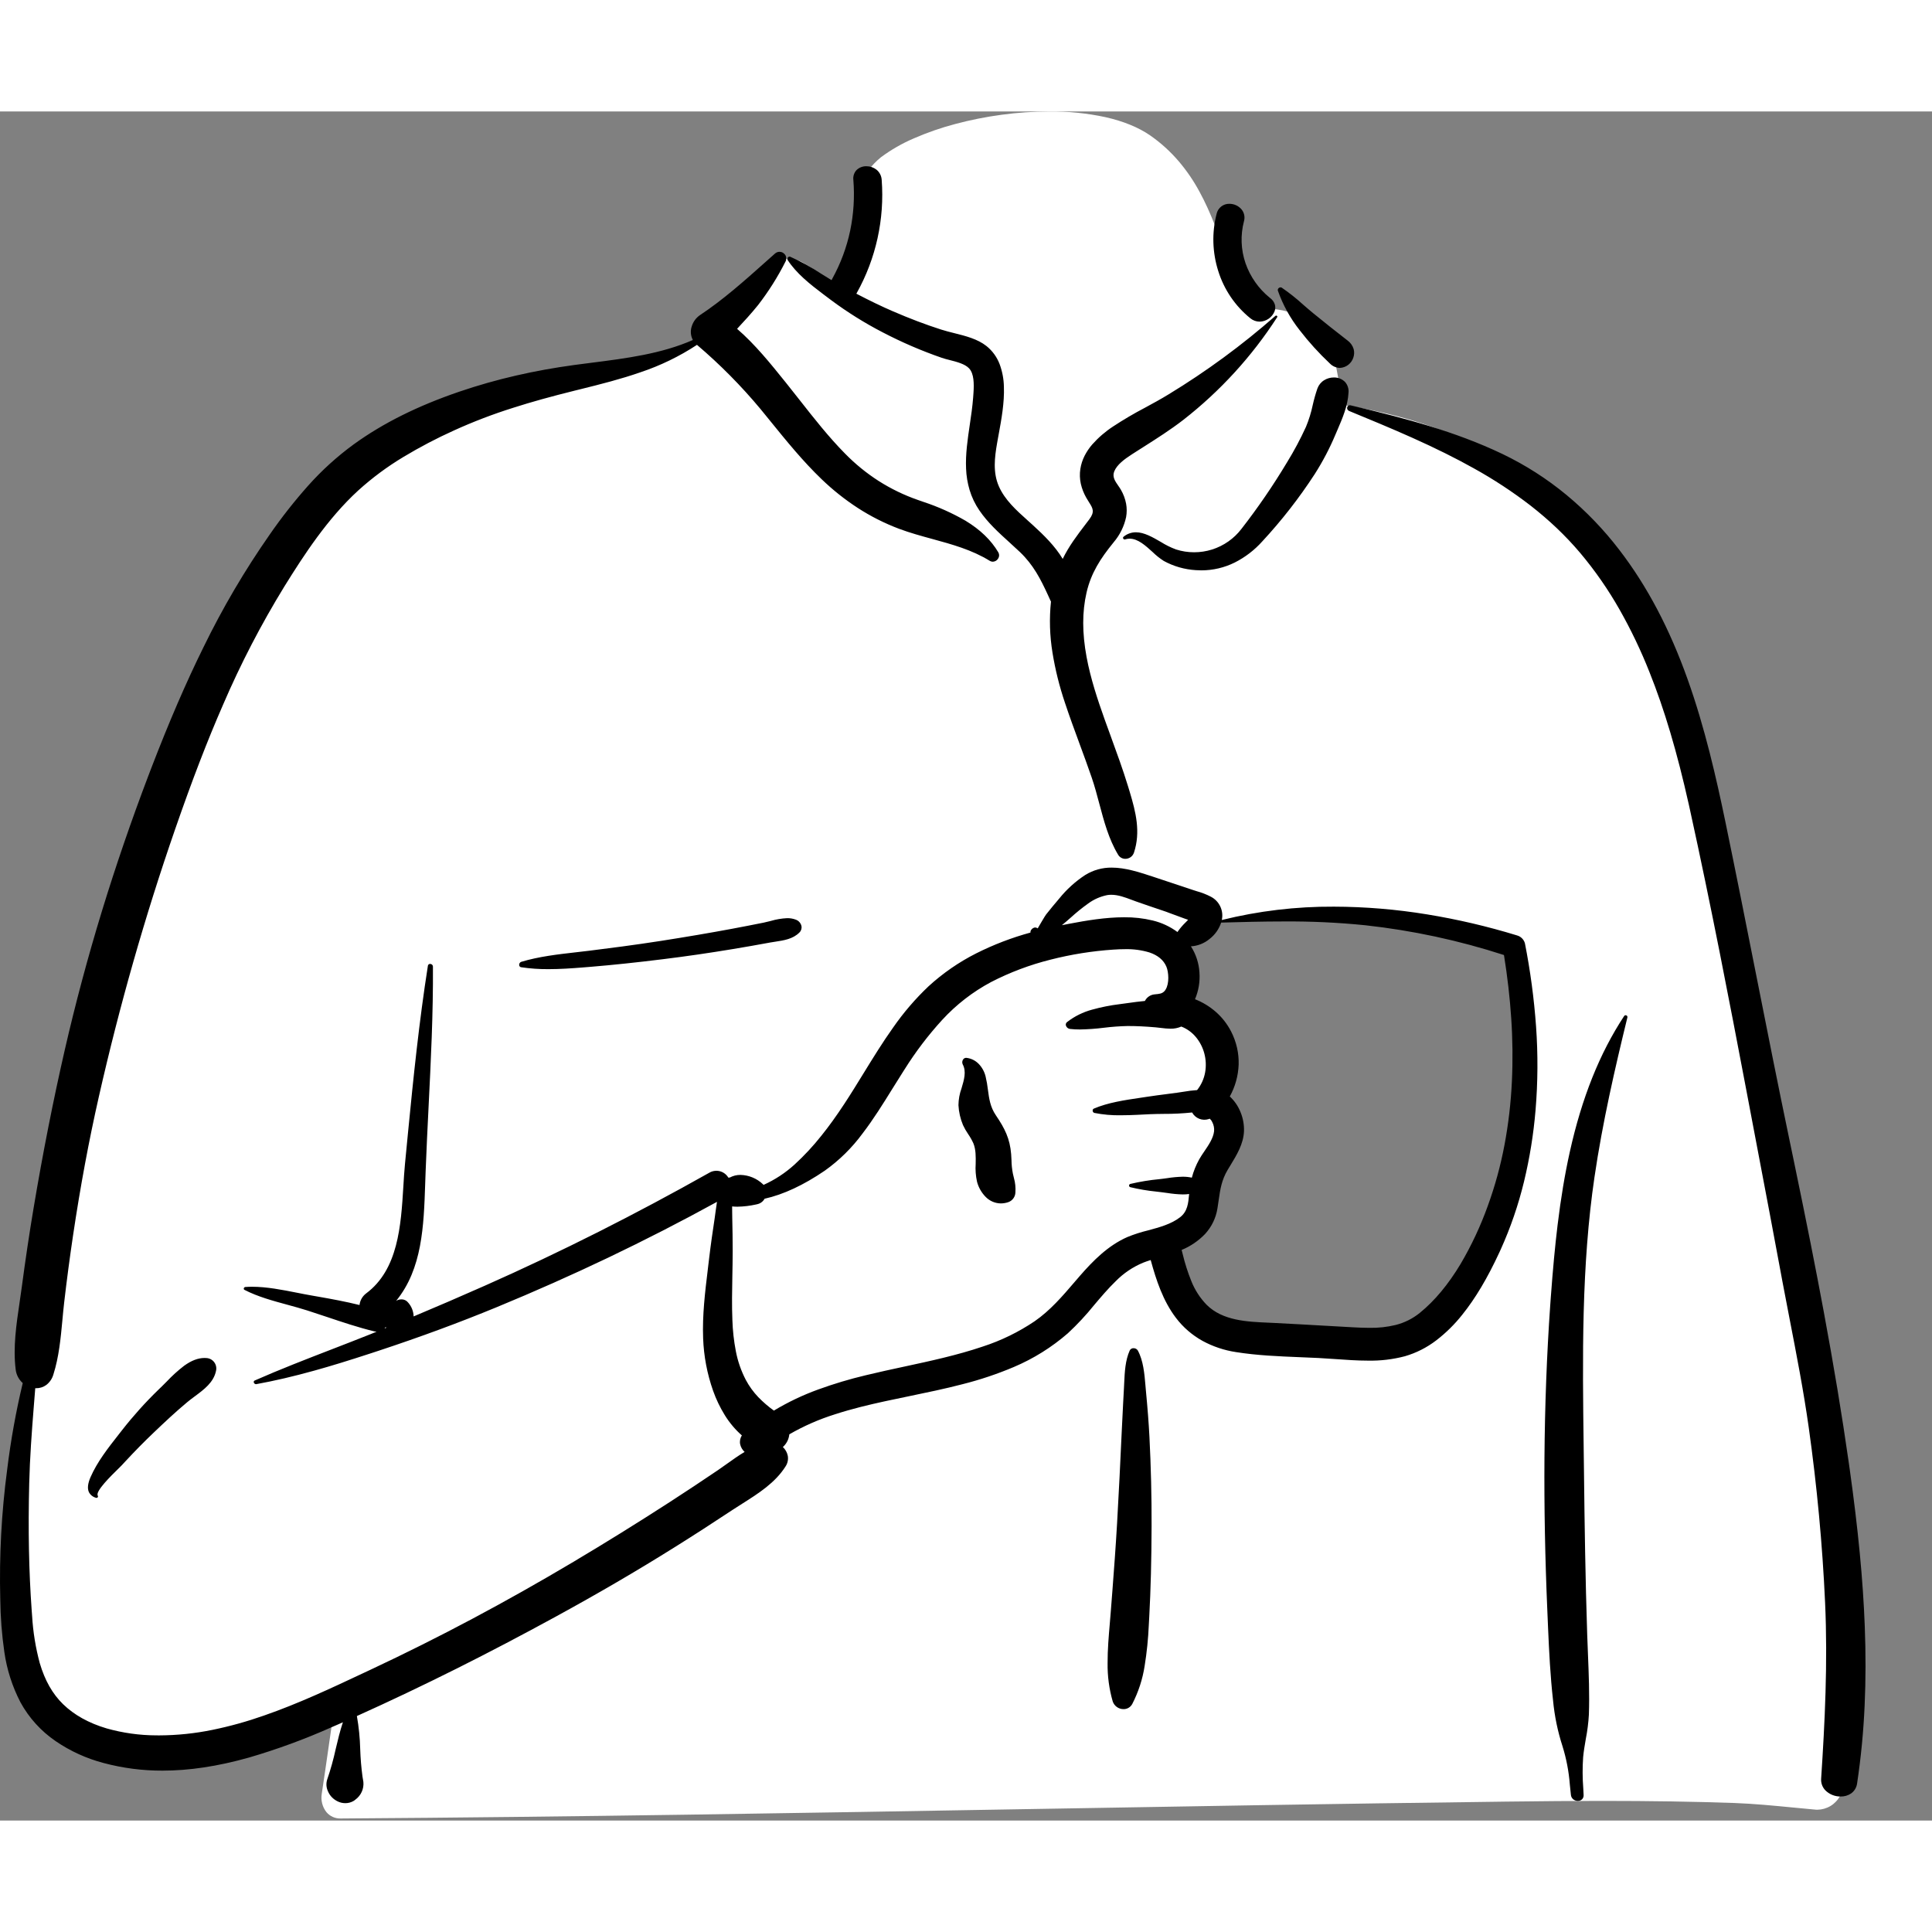 <svg width="126" height="126" viewBox="0 0 130 115" fill="none" xmlns="http://www.w3.org/2000/svg">
<rect x="0" y="0" width="130" height="115" fill="#808080" stroke="none"/>
<path d="M22.926 114.862H22.924C22.744 114.867 22.566 114.833 22.401 114.761C22.237 114.689 22.09 114.581 21.973 114.445C21.833 114.271 21.733 114.069 21.678 113.852C21.622 113.636 21.614 113.41 21.652 113.19C21.815 112.113 21.973 111.017 22.125 109.957V109.955V109.951C22.209 109.367 22.296 108.763 22.383 108.168C19.073 109.068 15.66 109.537 12.23 109.564C10.783 109.566 9.337 109.468 7.903 109.271C6.462 109.07 5.039 108.758 3.647 108.337C3.58 108.269 3.555 108.214 3.573 108.172C3.603 108.099 3.756 108.066 4.055 108.066C4.167 108.066 4.283 108.07 4.403 108.075L4.43 108.076C4.533 108.08 4.63 108.084 4.709 108.084C4.762 108.087 4.815 108.082 4.868 108.072C3.713 107.29 2.772 106.232 2.13 104.993C1.821 104.396 1.571 103.769 1.386 103.122C1.196 102.458 1.056 101.782 0.967 101.097C0.796 99.671 0.753 98.233 0.839 96.799C0.909 95.346 1.06 93.906 1.206 92.514V92.512C1.286 91.743 1.363 91.016 1.423 90.311C1.936 87.005 2.403 83.571 2.854 80.25V80.247C4.007 71.767 5.2 62.998 7.34 54.649C7.893 52.493 8.499 50.412 9.14 48.464C9.827 46.376 10.582 44.356 11.386 42.461C12.236 40.454 13.172 38.513 14.165 36.691C15.196 34.799 16.332 32.967 17.568 31.203C18.868 29.453 20.31 27.814 21.88 26.302C23.452 24.787 25.157 23.417 26.976 22.209C28.787 21.007 30.718 19.994 32.737 19.188C34.764 18.38 36.88 17.815 39.041 17.503L39.283 17.47C39.7 17.414 40.135 17.363 40.555 17.314C42.758 17.058 45.036 16.793 46.899 15.634C47.868 14.86 48.612 13.844 49.334 12.862C49.902 12.088 50.439 11.356 51.039 10.811C51.323 10.545 51.645 10.324 51.996 10.155C52.344 9.991 52.724 9.904 53.109 9.9H53.122C53.473 9.925 53.812 10.036 54.11 10.224C54.469 10.421 54.853 10.686 55.26 10.967C55.64 11.23 56.034 11.501 56.438 11.738C56.493 10.789 56.806 9.94 57.108 9.118C57.332 8.573 57.501 8.007 57.615 7.428L57.631 7.319C57.67 7.036 57.691 6.755 57.712 6.483C57.801 5.321 57.886 4.223 59.287 3.073C59.969 2.57 60.707 2.147 61.486 1.813C62.389 1.419 63.322 1.095 64.275 0.844C65.302 0.57 66.347 0.362 67.401 0.221C68.465 0.077 69.538 0.003 70.612 0.001C71.88 -0.011 73.145 0.117 74.385 0.383C75.591 0.656 76.6 1.068 77.385 1.607C78.103 2.106 78.754 2.696 79.322 3.362C79.855 3.99 80.32 4.672 80.71 5.397C81.494 6.829 82.026 8.363 82.59 9.987C82.998 11.165 83.42 12.382 83.948 13.56C84.381 13.365 84.852 13.268 85.326 13.277C86.199 13.291 87.054 13.526 87.811 13.961C88.168 14.161 88.493 14.414 88.774 14.71C89.029 14.972 89.221 15.288 89.337 15.634C89.721 16.102 89.892 17.066 90.057 17.999V18C90.177 18.679 90.291 19.32 90.48 19.768C91.699 19.962 92.881 20.209 93.994 20.5C95.06 20.777 96.11 21.113 97.139 21.504C98.096 21.869 99.031 22.291 99.938 22.766C100.794 23.216 101.621 23.719 102.415 24.271C103.176 24.803 103.904 25.381 104.593 26.004C105.267 26.613 105.903 27.263 106.498 27.949C107.088 28.632 107.64 29.348 108.15 30.093C108.664 30.844 109.14 31.621 109.576 32.42C110.468 34.07 111.225 35.791 111.839 37.564C112.489 39.431 113.035 41.333 113.476 43.261C114.356 47.025 114.973 51.011 115.629 55.839C116.506 60.786 117.714 65.818 118.882 70.684V70.684C119.64 73.841 120.423 77.105 121.112 80.325C121.884 83.937 122.451 87.106 122.846 90.011C123.3 93.243 123.546 96.501 123.583 99.764C123.595 101.43 123.54 103.082 123.42 104.672C123.294 106.34 123.093 108 122.82 109.604C123.22 110.178 123.561 110.791 123.838 111.433C124.009 111.727 124.093 112.063 124.082 112.403C124.07 112.734 123.978 113.057 123.813 113.345C123.665 113.621 123.446 113.853 123.178 114.016C122.91 114.179 122.604 114.267 122.29 114.272H122.289C122.263 114.272 122.237 114.272 122.21 114.271C121.69 114.225 121.163 114.174 120.654 114.124H120.652C119.357 113.998 118.019 113.868 116.69 113.819C113.993 113.725 111.09 113.679 107.813 113.679C105.903 113.679 103.827 113.694 101.28 113.727L100.58 113.737C90.188 113.866 79.627 114.049 69.413 114.226C54.178 114.489 38.423 114.762 22.926 114.862ZM79.646 56.823C79.291 58.354 79.864 59.6 80.47 60.919C80.812 61.615 81.097 62.339 81.32 63.083C81.465 63.608 81.41 64.42 81.361 65.135C81.341 65.427 81.323 65.703 81.32 65.927C81.347 66.356 81.577 66.829 81.799 67.287C82.082 67.869 82.374 68.472 82.275 69.015C82.041 70.289 81.417 71.569 80.814 72.807C80.3 73.861 79.768 74.951 79.493 76.016C79.351 76.536 79.284 77.073 79.294 77.612C79.308 78.16 79.427 78.7 79.647 79.202C80.608 81.093 83.503 82.062 85.419 82.704L85.428 82.707C85.972 82.911 86.536 83.058 87.11 83.147C87.732 83.245 88.361 83.292 88.99 83.29C90.906 83.281 92.804 82.913 94.584 82.204C95.426 81.872 96.226 81.441 96.965 80.918C97.634 80.453 98.215 79.871 98.681 79.202C99.455 78.051 100.319 75.766 101.014 73.929C101.441 72.8 101.81 71.825 102.085 71.287L102.249 69.005C102.439 66.326 102.641 63.267 102.626 60.881C102.61 58.23 102.33 56.754 101.773 56.366C100.535 55.506 98.759 54.868 96.493 54.472C94.367 54.126 92.215 53.963 90.061 53.984C87.65 53.984 85.533 54.145 84.183 54.281C82.613 54.439 81.622 54.606 81.538 54.661C81.346 54.788 81.182 54.884 81.038 54.968C80.639 55.203 80.399 55.344 80.112 55.798C79.73 55.849 79.34 55.902 78.954 55.957C78.697 56.041 78.563 56.215 78.596 56.422C78.622 56.554 78.698 56.671 78.808 56.748C78.943 56.847 79.106 56.898 79.273 56.895C79.401 56.894 79.527 56.869 79.646 56.823H79.646Z" fill="white"/>
<path d="M23.234 113.831C23.047 113.831 22.862 113.786 22.696 113.699L22.657 113.678L22.592 113.64C22.357 113.497 22.173 113.284 22.067 113.03C21.95 112.78 21.932 112.494 22.019 112.232C22.249 111.562 22.439 110.879 22.589 110.187C22.73 109.591 22.875 108.976 23.073 108.387L22.737 108.537L22.294 108.729C20.49 109.533 18.634 110.213 16.737 110.766C14.638 111.355 12.74 111.642 10.934 111.642C9.6 111.647 8.271 111.475 6.982 111.132C5.827 110.83 4.732 110.332 3.746 109.658C2.759 108.985 1.945 108.087 1.373 107.038C0.827 105.982 0.461 104.842 0.293 103.665C0.122 102.488 0.031 101.301 0.018 100.112C-0.056 97.193 0.099 94.273 0.483 91.379C0.723 89.422 1.073 87.48 1.53 85.563C1.263 85.327 1.094 85 1.054 84.646C0.87 83.162 1.098 81.622 1.319 80.132V80.128C1.369 79.79 1.42 79.441 1.466 79.102C1.717 77.215 1.977 75.478 2.26 73.79C2.876 70.115 3.582 66.532 4.36 63.14C5.068 60.053 5.907 56.917 6.854 53.819C7.78 50.791 8.834 47.721 9.985 44.693L10.185 44.169C11.376 41.072 12.521 38.421 13.684 36.066C14.972 33.419 16.466 30.877 18.152 28.464C18.943 27.32 19.804 26.226 20.728 25.187C21.653 24.149 22.686 23.213 23.808 22.394C25.774 20.972 28.098 19.814 30.911 18.853C32.165 18.426 33.44 18.064 34.731 17.769C35.984 17.48 37.298 17.243 38.639 17.06C39.037 17.006 39.444 16.954 39.838 16.904C42.13 16.612 44.499 16.311 46.62 15.378C46.546 15.238 46.501 15.084 46.488 14.925C46.475 14.767 46.495 14.608 46.546 14.458C46.641 14.148 46.839 13.881 47.106 13.699C48.659 12.673 50.11 11.378 51.514 10.125C51.72 9.942 51.932 9.752 52.142 9.566C52.227 9.488 52.337 9.444 52.451 9.443C52.531 9.444 52.609 9.465 52.678 9.505C52.747 9.544 52.805 9.6 52.847 9.668C52.887 9.735 52.908 9.811 52.909 9.889C52.909 9.967 52.889 10.044 52.849 10.111C52.329 11.142 51.711 12.12 51.004 13.033C50.546 13.6 50.057 14.134 49.597 14.626C50.814 15.678 51.848 16.965 52.848 18.208L52.91 18.285C53.221 18.672 53.532 19.067 53.832 19.45C54.78 20.657 55.759 21.904 56.854 23.014C57.539 23.715 58.3 24.336 59.125 24.865C59.949 25.389 60.832 25.817 61.755 26.138L62.139 26.272C63.123 26.597 64.071 27.021 64.969 27.539C65.96 28.141 66.681 28.835 67.172 29.661C67.209 29.723 67.229 29.793 67.229 29.865C67.229 29.937 67.209 30.007 67.172 30.069C67.135 30.136 67.082 30.192 67.017 30.232C66.952 30.272 66.878 30.294 66.802 30.297C66.729 30.296 66.658 30.275 66.597 30.236C65.403 29.497 64.05 29.127 62.742 28.769C61.995 28.565 61.224 28.354 60.485 28.077C59.515 27.71 58.586 27.241 57.715 26.677C56.845 26.111 56.031 25.463 55.283 24.743C54.027 23.538 52.919 22.172 51.847 20.851L51.842 20.844C51.623 20.574 51.396 20.295 51.172 20.022C49.873 18.463 48.444 17.019 46.898 15.705C45.714 16.483 44.434 17.103 43.091 17.551C41.806 17.999 40.476 18.339 38.995 18.705L38.691 18.78C37.069 19.182 35.753 19.548 34.548 19.934C33.18 20.363 31.839 20.876 30.534 21.47C29.374 21.994 28.246 22.586 27.155 23.242C26.063 23.896 25.039 24.656 24.096 25.511C22.047 27.392 20.464 29.822 19.141 31.952C17.573 34.505 16.192 37.168 15.008 39.921C13.951 42.34 12.925 45.005 11.781 48.306C10.769 51.224 9.824 54.223 8.97 57.219C8.123 60.19 7.344 63.236 6.656 66.273C5.978 69.261 5.41 72.316 4.918 75.61C4.696 77.102 4.493 78.628 4.317 80.148C4.272 80.541 4.234 80.942 4.198 81.331V81.335C4.084 82.552 3.966 83.811 3.591 84.99C3.511 85.268 3.345 85.514 3.115 85.691C2.917 85.836 2.677 85.913 2.431 85.911C2.411 85.911 2.392 85.911 2.372 85.91L2.27 87.188C2.139 88.827 2.009 90.573 1.966 92.312C1.888 95.431 1.942 98.224 2.132 100.852L2.161 101.24C2.224 102.313 2.397 103.376 2.677 104.414C3.021 105.577 3.533 106.479 4.243 107.17C4.989 107.897 5.974 108.445 7.173 108.8C8.263 109.108 9.391 109.266 10.524 109.269C10.594 109.27 10.663 109.27 10.73 109.27C11.926 109.264 13.118 109.14 14.29 108.9C15.47 108.658 16.632 108.335 17.768 107.934C20.057 107.141 22.274 106.1 24.419 105.092L24.974 104.832C27.246 103.767 29.549 102.615 31.819 101.407C34.029 100.23 36.273 98.966 38.488 97.65C40.7 96.336 42.931 94.951 45.119 93.536C46.182 92.848 47.255 92.136 48.311 91.421C48.521 91.278 48.731 91.128 48.934 90.983C49.312 90.713 49.703 90.434 50.103 90.197C49.953 90.06 49.848 89.88 49.804 89.681C49.782 89.58 49.782 89.475 49.802 89.373C49.822 89.271 49.862 89.174 49.92 89.088C49.473 88.694 49.087 88.235 48.773 87.728C48.451 87.208 48.185 86.654 47.981 86.077C47.582 84.943 47.356 83.754 47.312 82.552C47.252 81.002 47.442 79.434 47.627 77.918L47.627 77.91C47.657 77.667 47.687 77.416 47.716 77.17C47.825 76.242 47.959 75.327 48.088 74.476C48.11 74.327 48.13 74.179 48.15 74.022C48.179 73.808 48.208 73.587 48.244 73.37C45.867 74.676 43.408 75.938 40.934 77.12C38.493 78.285 35.967 79.408 33.425 80.456C30.909 81.493 28.324 82.447 25.522 83.374L24.981 83.552C23.45 84.053 22.267 84.416 21.146 84.727C19.732 85.12 18.456 85.417 17.247 85.636C17.239 85.638 17.231 85.638 17.223 85.638C17.188 85.637 17.155 85.624 17.128 85.601C17.101 85.579 17.083 85.548 17.075 85.514C17.069 85.488 17.072 85.462 17.085 85.439C17.098 85.415 17.118 85.398 17.143 85.389C18.834 84.643 20.592 83.963 22.293 83.305C23.153 82.972 24.044 82.628 24.914 82.28L25.339 82.107C25.288 82.104 25.237 82.097 25.187 82.085C24.114 81.825 23.032 81.462 21.987 81.111L21.984 81.11C21.555 80.966 21.111 80.817 20.677 80.679C20.243 80.54 19.784 80.415 19.34 80.294C18.357 80.027 17.34 79.751 16.454 79.294C16.436 79.286 16.42 79.271 16.411 79.252C16.402 79.233 16.4 79.212 16.404 79.192C16.409 79.167 16.422 79.145 16.441 79.128C16.459 79.111 16.483 79.101 16.508 79.099C16.653 79.088 16.805 79.083 16.96 79.083C17.951 79.083 18.982 79.287 19.979 79.484C20.317 79.551 20.635 79.614 20.956 79.669L21.49 79.763C22.309 79.907 23.26 80.081 24.191 80.312C24.208 80.16 24.255 80.014 24.33 79.881C24.405 79.748 24.506 79.631 24.627 79.538C26.797 77.93 26.979 74.965 27.14 72.348V72.346C27.172 71.81 27.203 71.304 27.25 70.819L27.457 68.681C27.809 65.072 28.201 61.235 28.792 57.484C28.796 57.448 28.814 57.416 28.842 57.393C28.87 57.37 28.905 57.358 28.941 57.36C28.989 57.358 29.035 57.375 29.071 57.406C29.106 57.438 29.128 57.483 29.131 57.53C29.152 60.684 28.992 63.882 28.838 66.974C28.768 68.395 28.694 69.865 28.64 71.313L28.613 72.067L28.609 72.186C28.514 74.985 28.416 77.879 26.655 80.031C26.764 79.966 26.888 79.932 27.015 79.931C27.096 79.929 27.177 79.946 27.251 79.98C27.326 80.013 27.392 80.063 27.444 80.125C27.684 80.386 27.822 80.725 27.832 81.079C29.385 80.428 31.007 79.728 32.65 79C35.175 77.881 37.74 76.665 40.276 75.387C42.743 74.143 45.248 72.807 47.721 71.414C47.827 71.35 47.944 71.308 48.066 71.29C48.189 71.272 48.314 71.278 48.434 71.308C48.554 71.339 48.666 71.393 48.765 71.467C48.864 71.542 48.947 71.635 49.01 71.742L49.047 71.737C49.054 71.736 49.06 71.735 49.067 71.735L49.104 71.733H49.108C49.33 71.614 49.578 71.553 49.83 71.557C50.389 71.572 50.923 71.793 51.329 72.177C51.343 72.191 51.356 72.206 51.368 72.219L51.377 72.229C52.139 71.886 52.842 71.425 53.46 70.863C54.113 70.265 54.717 69.615 55.267 68.921C55.775 68.29 56.282 67.585 56.819 66.768C57.259 66.099 57.689 65.399 58.105 64.722C58.737 63.695 59.389 62.634 60.097 61.64C60.792 60.639 61.589 59.711 62.473 58.872C63.438 57.988 64.519 57.24 65.687 56.65C66.854 56.063 68.078 55.594 69.338 55.25C69.334 55.213 69.337 55.176 69.349 55.14C69.361 55.105 69.381 55.072 69.407 55.046C69.435 55.008 69.472 54.976 69.513 54.952C69.555 54.928 69.601 54.913 69.648 54.908C69.7 54.91 69.75 54.923 69.796 54.947C69.807 54.953 69.817 54.962 69.823 54.973L70.069 54.552C70.248 54.248 70.349 54.084 70.389 54.034C70.673 53.675 70.969 53.316 71.27 52.965C71.768 52.346 72.36 51.81 73.024 51.375C73.562 51.043 74.183 50.871 74.814 50.88C75.711 50.88 76.629 51.179 77.516 51.469L77.537 51.476C78.13 51.67 78.732 51.871 79.314 52.066L79.33 52.071C79.636 52.173 79.953 52.279 80.264 52.383L80.357 52.413C80.413 52.431 80.469 52.449 80.532 52.469C80.855 52.558 81.168 52.679 81.465 52.832C81.747 52.974 81.973 53.206 82.108 53.491C82.244 53.776 82.281 54.097 82.213 54.405C84.681 53.794 87.216 53.492 89.758 53.507C91.858 53.513 93.954 53.687 96.026 54.027C98.073 54.361 100.094 54.834 102.076 55.442C102.204 55.477 102.32 55.544 102.413 55.638C102.506 55.731 102.574 55.847 102.609 55.975C102.973 57.822 103.223 59.689 103.358 61.567C103.492 63.445 103.48 65.33 103.323 67.206C103.188 68.822 102.929 70.425 102.549 72.001C102.168 73.577 101.64 75.113 100.972 76.59L100.895 76.758C100.091 78.497 99.272 79.873 98.391 80.966C97.882 81.61 97.296 82.188 96.645 82.688C96.013 83.173 95.296 83.537 94.531 83.759C93.72 83.972 92.884 84.071 92.046 84.054C91.318 84.054 90.578 84.001 89.862 83.95C89.487 83.924 89.098 83.896 88.724 83.877C88.31 83.856 87.886 83.839 87.477 83.823H87.476C86.057 83.765 84.59 83.706 83.176 83.481C82.385 83.363 81.62 83.108 80.918 82.726C80.218 82.339 79.607 81.81 79.124 81.173C78.252 80.026 77.794 78.626 77.428 77.285C77.231 77.347 77.07 77.404 76.92 77.463C76.228 77.75 75.601 78.173 75.076 78.707C74.559 79.208 74.087 79.766 73.63 80.306C73.085 80.984 72.491 81.621 71.854 82.213C70.769 83.156 69.542 83.922 68.218 84.483C67.096 84.957 65.939 85.345 64.757 85.642C63.581 85.949 62.368 86.199 61.194 86.442L61.184 86.444C60.679 86.548 60.157 86.656 59.645 86.767L59.443 86.811C58.53 87.011 57.335 87.289 56.181 87.666C55.111 88.001 54.082 88.453 53.111 89.013C53.079 89.343 52.924 89.648 52.677 89.868C52.847 90.025 52.963 90.232 53.009 90.459C53.051 90.705 52.999 90.958 52.862 91.166C52.165 92.273 51.036 92.987 49.946 93.678L49.944 93.678C49.733 93.812 49.515 93.951 49.304 94.089L49.22 94.144C47.958 94.981 46.668 95.813 45.384 96.616C42.87 98.191 40.251 99.72 37.374 101.292C35.141 102.512 32.916 103.679 30.76 104.759C28.487 105.896 26.218 106.977 24.014 107.968C24.145 108.707 24.22 109.455 24.238 110.206C24.258 110.82 24.309 111.432 24.391 112.041L24.423 112.233C24.475 112.455 24.467 112.688 24.401 112.907C24.336 113.125 24.214 113.323 24.048 113.48L24.011 113.514V113.509L23.979 113.539L23.968 113.548L23.972 113.545C23.933 113.581 23.892 113.614 23.849 113.644L23.796 113.679C23.626 113.78 23.432 113.833 23.234 113.831ZM49.264 73.678C49.266 73.789 49.266 73.903 49.266 74.004C49.266 74.168 49.268 74.323 49.272 74.477C49.29 75.177 49.3 75.922 49.3 76.694C49.3 77.253 49.289 77.821 49.278 78.37C49.26 79.343 49.24 80.349 49.281 81.337C49.303 82.031 49.38 82.721 49.51 83.402C49.638 84.084 49.867 84.743 50.188 85.358C50.413 85.778 50.694 86.166 51.023 86.511C51.346 86.843 51.697 87.146 52.073 87.416C53.021 86.846 54.022 86.369 55.062 85.993C56.109 85.612 57.177 85.293 58.261 85.036C59.116 84.828 59.992 84.639 60.84 84.457H60.841C62.59 84.08 64.4 83.691 66.124 83.108C67.361 82.707 68.536 82.134 69.614 81.407C70.66 80.686 71.494 79.713 72.299 78.773L72.308 78.762C72.378 78.681 72.448 78.599 72.519 78.518L72.658 78.356C73.547 77.336 74.55 76.313 75.86 75.737C76.31 75.554 76.773 75.405 77.244 75.291C78.014 75.084 78.81 74.87 79.41 74.402C79.908 74.014 79.958 73.461 80.011 72.876L80.014 72.842C79.873 72.862 79.731 72.871 79.589 72.87C79.234 72.862 78.88 72.828 78.529 72.771H78.527C78.39 72.752 78.249 72.732 78.112 72.716L77.79 72.678C77.205 72.619 76.624 72.52 76.052 72.382C76.029 72.375 76.009 72.361 75.994 72.341C75.98 72.322 75.972 72.298 75.972 72.273C75.972 72.249 75.98 72.225 75.994 72.206C76.009 72.186 76.029 72.172 76.052 72.165C76.702 72.011 77.362 71.903 78.027 71.841L78.112 71.831L78.276 71.811C78.356 71.8 78.439 71.789 78.519 71.778H78.521C78.871 71.721 79.226 71.688 79.581 71.679C79.788 71.677 79.994 71.698 80.196 71.742C80.309 71.311 80.477 70.896 80.694 70.507C80.79 70.335 80.91 70.158 81.038 69.97C81.332 69.537 81.636 69.089 81.692 68.625C81.713 68.415 81.673 68.204 81.576 68.016L81.544 67.957C81.509 67.883 81.456 67.819 81.39 67.77C81.373 67.785 81.353 67.795 81.332 67.8C81.123 67.868 80.897 67.861 80.693 67.78C80.489 67.699 80.32 67.549 80.215 67.356C79.58 67.422 78.942 67.454 78.303 67.451C77.976 67.455 77.667 67.459 77.369 67.472L76.478 67.516C76.185 67.529 75.799 67.544 75.413 67.544C74.817 67.555 74.222 67.502 73.637 67.386C73.605 67.377 73.577 67.358 73.557 67.332C73.536 67.306 73.524 67.275 73.523 67.242C73.518 67.213 73.523 67.183 73.537 67.157C73.551 67.131 73.573 67.11 73.599 67.097C74.554 66.689 75.665 66.525 76.738 66.367C76.894 66.344 77.055 66.32 77.21 66.296C77.648 66.229 78.095 66.171 78.527 66.116L78.538 66.114C78.752 66.087 78.973 66.058 79.19 66.029C79.331 66.01 79.477 65.987 79.619 65.964H79.62C79.928 65.909 80.238 65.871 80.55 65.849C80.829 65.501 81.015 65.089 81.092 64.651C81.166 64.227 81.146 63.791 81.034 63.376C80.927 62.977 80.736 62.606 80.473 62.288C80.211 61.97 79.872 61.724 79.488 61.575C79.258 61.675 79.01 61.724 78.76 61.719C78.552 61.715 78.344 61.698 78.138 61.669H78.136C78.014 61.654 77.888 61.639 77.757 61.627C77.055 61.567 76.474 61.539 75.928 61.539H75.861C75.336 61.551 74.811 61.59 74.289 61.654C73.75 61.722 73.208 61.761 72.665 61.771C72.44 61.772 72.215 61.76 71.991 61.735C71.93 61.726 71.872 61.7 71.825 61.66C71.778 61.62 71.742 61.567 71.723 61.508C71.71 61.466 71.71 61.42 71.724 61.378C71.738 61.336 71.765 61.3 71.8 61.273C72.3 60.885 72.873 60.601 73.484 60.437C74.1 60.266 74.727 60.142 75.362 60.065L75.615 60.031C75.725 60.017 75.844 60 75.958 59.984C76.287 59.938 76.659 59.887 77.038 59.852C77.099 59.731 77.19 59.626 77.302 59.549C77.414 59.471 77.543 59.424 77.679 59.41C77.763 59.398 77.849 59.391 77.932 59.383L77.96 59.381L77.959 59.372C78.055 59.368 78.149 59.341 78.231 59.291C78.314 59.241 78.382 59.171 78.43 59.087C78.692 58.671 78.637 57.906 78.482 57.541C78.295 57.099 77.91 56.778 77.337 56.586C76.807 56.428 76.256 56.354 75.703 56.368C75.463 56.368 75.212 56.377 74.918 56.397C73.49 56.492 72.074 56.719 70.687 57.073C69.299 57.42 67.956 57.926 66.685 58.581C65.452 59.239 64.34 60.101 63.395 61.13C62.454 62.16 61.608 63.273 60.867 64.456L60.795 64.568C60.548 64.952 60.296 65.358 60.053 65.75L60.051 65.753C59.423 66.766 58.773 67.813 58.037 68.772C57.329 69.735 56.471 70.579 55.497 71.272C54.074 72.243 52.712 72.879 51.448 73.16C51.399 73.25 51.331 73.329 51.249 73.391C51.168 73.454 51.074 73.499 50.975 73.523L50.876 73.546C50.465 73.638 50.045 73.689 49.624 73.696C49.504 73.696 49.384 73.691 49.264 73.678ZM25.943 81.8C25.929 81.821 25.914 81.841 25.898 81.86L25.874 81.888L26 81.837L25.943 81.8ZM86.395 54.502C84.975 54.502 83.528 54.54 82.169 54.579C82.024 55.019 81.749 55.404 81.382 55.686C81.028 55.978 80.591 56.15 80.134 56.177C80.472 56.703 80.67 57.308 80.708 57.932C80.754 58.548 80.651 59.167 80.409 59.735C80.92 59.936 81.392 60.223 81.806 60.584C82.231 60.956 82.581 61.405 82.839 61.908C83.019 62.257 83.153 62.628 83.239 63.011C83.322 63.379 83.357 63.757 83.346 64.134C83.318 64.886 83.114 65.621 82.75 66.279C83.068 66.573 83.316 66.936 83.475 67.339C83.642 67.746 83.72 68.184 83.705 68.624C83.668 69.476 83.218 70.215 82.782 70.929C82.726 71.021 82.668 71.116 82.612 71.209C82.194 71.91 82.104 72.542 82 73.274C81.976 73.442 81.952 73.617 81.921 73.798C81.822 74.446 81.532 75.049 81.088 75.531C80.642 75.995 80.105 76.361 79.509 76.606L79.575 76.862C79.724 77.489 79.92 78.104 80.161 78.702C80.397 79.295 80.746 79.836 81.189 80.294C82.265 81.368 83.902 81.438 85.346 81.5C85.47 81.505 85.582 81.51 85.692 81.516L85.766 81.52C86.913 81.577 88.078 81.644 89.204 81.708H89.207H89.215L89.986 81.752L91.041 81.811C91.372 81.829 91.762 81.848 92.146 81.848C92.742 81.859 93.337 81.794 93.917 81.653C94.51 81.502 95.063 81.225 95.538 80.839C96.53 80.036 97.453 78.927 98.283 77.543C99.014 76.301 99.626 74.993 100.112 73.636C100.599 72.297 100.975 70.92 101.238 69.519C101.5 68.12 101.664 66.704 101.731 65.282C101.798 63.857 101.783 62.429 101.686 61.005C101.596 59.635 101.432 58.208 101.199 56.762C98.167 55.778 95.042 55.107 91.874 54.759C90.053 54.575 88.225 54.489 86.395 54.502ZM75.637 54.221C76.284 54.214 76.93 54.286 77.559 54.437C78.163 54.582 78.731 54.846 79.23 55.215C79.232 55.212 79.234 55.208 79.236 55.205C79.238 55.201 79.241 55.194 79.245 55.189C79.401 54.965 79.579 54.756 79.776 54.567L79.782 54.56C79.8 54.543 79.818 54.525 79.837 54.505L79.945 54.391L79.7 54.306C79.327 54.174 78.908 54.016 78.657 53.922C78.557 53.884 78.484 53.856 78.456 53.846L78.449 53.844L78.107 53.728H78.106C77.562 53.544 76.997 53.353 76.445 53.158C76.347 53.123 76.25 53.086 76.147 53.048C75.702 52.88 75.242 52.708 74.777 52.708C74.686 52.707 74.595 52.715 74.505 52.729C74.04 52.822 73.6 53.016 73.219 53.297C72.808 53.59 72.416 53.907 72.044 54.248L72.043 54.248C71.837 54.429 71.644 54.599 71.452 54.754L71.904 54.666C73.108 54.436 74.393 54.222 75.637 54.221ZM106.168 113.68C106.058 113.68 105.952 113.644 105.866 113.576C105.819 113.539 105.78 113.492 105.752 113.439C105.724 113.387 105.707 113.329 105.702 113.269L105.63 112.575C105.562 111.696 105.396 110.827 105.133 109.985C104.811 108.99 104.6 107.962 104.502 106.921C104.316 105.281 104.234 103.599 104.165 102.016L104.117 100.884C103.964 97.346 103.899 93.888 103.923 90.606C103.95 87.083 104.08 83.627 104.311 80.333L104.346 79.845C104.492 77.867 104.633 76.353 104.806 74.933C105.027 73.116 105.296 71.506 105.628 70.01C106.436 66.372 107.631 63.382 109.283 60.869C109.294 60.852 109.309 60.837 109.327 60.828C109.344 60.818 109.365 60.813 109.385 60.813C109.404 60.813 109.422 60.817 109.439 60.825C109.456 60.833 109.471 60.845 109.483 60.859C109.494 60.874 109.501 60.89 109.505 60.908C109.508 60.926 109.508 60.944 109.503 60.962C108.672 64.367 107.828 68.026 107.288 71.712C107.075 73.16 106.912 74.642 106.79 76.243C106.681 77.669 106.607 79.158 106.563 80.793C106.483 83.831 106.523 86.922 106.562 89.912V89.941C106.569 90.446 106.576 90.967 106.582 91.48L106.586 91.821C106.622 94.976 106.675 98.708 106.799 102.474C106.814 102.907 106.831 103.348 106.849 103.775C106.904 105.121 106.961 106.513 106.912 107.875C106.881 108.424 106.811 108.971 106.705 109.512C106.637 109.909 106.565 110.32 106.526 110.732C106.477 111.433 106.48 112.137 106.535 112.838C106.542 112.972 106.551 113.123 106.557 113.27C106.562 113.323 106.556 113.377 106.539 113.427C106.523 113.478 106.495 113.525 106.46 113.565C106.421 113.603 106.376 113.633 106.325 113.653C106.275 113.672 106.221 113.682 106.167 113.68H106.168ZM123.851 113.383C123.66 113.386 123.47 113.35 123.292 113.277C123.115 113.205 122.954 113.098 122.819 112.962C122.72 112.857 122.644 112.733 122.596 112.598C122.548 112.462 122.53 112.318 122.541 112.175C122.788 108.426 122.991 104.398 122.807 100.351C122.63 96.446 122.258 92.472 121.704 88.539C121.359 86.095 120.881 83.633 120.419 81.252C120.258 80.421 120.091 79.562 119.932 78.71L119.836 78.193C119.356 75.594 118.854 72.954 118.369 70.402L118.368 70.397L118.264 69.848L117.474 65.684C116.395 60.002 115.127 53.406 113.72 47.015L113.64 46.65C112.842 43.087 112 40.25 110.988 37.722C110.416 36.276 109.744 34.872 108.978 33.519C108.214 32.173 107.33 30.899 106.335 29.714C105.833 29.12 105.298 28.555 104.734 28.02C104.192 27.505 103.605 27.002 102.99 26.522C101.78 25.589 100.5 24.749 99.163 24.009C97.962 23.336 96.611 22.665 95.033 21.957C93.586 21.309 92.094 20.694 90.778 20.152C90.732 20.134 90.694 20.101 90.67 20.058C90.646 20.015 90.638 19.965 90.648 19.917C90.654 19.875 90.676 19.837 90.709 19.809C90.741 19.782 90.782 19.767 90.825 19.768C90.844 19.768 90.863 19.77 90.881 19.775L91.338 19.884C94.52 20.646 97.895 21.518 101.093 23.046C102.64 23.788 104.091 24.716 105.413 25.81C106.733 26.905 107.925 28.146 108.967 29.509C110.837 31.947 112.34 34.796 113.559 38.216C114.719 41.467 115.491 44.874 116.093 47.778C116.803 51.206 117.495 54.697 118.164 58.073C118.897 61.776 119.656 65.606 120.442 69.364L120.721 70.703C121.556 74.721 122.171 77.821 122.715 80.753C123.395 84.415 123.944 87.722 124.392 90.862L124.462 91.353C125.034 95.437 125.356 98.795 125.476 101.921C125.547 103.765 125.544 105.551 125.468 107.231C125.392 108.996 125.222 110.756 124.96 112.503C124.943 112.635 124.899 112.762 124.832 112.877C124.764 112.992 124.673 113.092 124.566 113.171C124.356 113.315 124.106 113.389 123.851 113.383H123.851ZM75.601 107.503C75.44 107.504 75.283 107.455 75.152 107.361C75.021 107.268 74.923 107.135 74.872 106.983C74.63 106.141 74.514 105.268 74.528 104.392C74.525 103.499 74.602 102.599 74.677 101.729V101.727C74.699 101.471 74.719 101.23 74.738 100.988L74.854 99.496C74.957 98.157 75.074 96.578 75.165 95.016C75.285 92.949 75.385 90.846 75.476 88.88C75.505 88.248 75.537 87.596 75.575 86.886L75.629 85.89C75.635 85.781 75.64 85.668 75.645 85.559C75.68 84.813 75.716 84.041 76.016 83.372C76.039 83.323 76.076 83.282 76.123 83.255C76.169 83.228 76.222 83.214 76.276 83.217C76.333 83.216 76.389 83.229 76.439 83.256C76.489 83.283 76.531 83.323 76.561 83.372C76.932 84.057 77.007 84.932 77.073 85.704V85.707C77.08 85.79 77.088 85.876 77.095 85.959L77.103 86.048C77.223 87.309 77.297 88.279 77.344 89.195C77.445 91.19 77.494 93.202 77.488 95.173C77.481 97.466 77.429 99.47 77.33 101.303L77.3 101.85C77.261 102.767 77.168 103.68 77.022 104.586C76.885 105.482 76.603 106.349 76.188 107.155C76.132 107.261 76.047 107.351 75.943 107.412C75.84 107.474 75.721 107.505 75.6 107.503L75.601 107.503ZM6.497 93.29C6.489 93.29 6.48 93.289 6.472 93.286C6.367 93.261 6.269 93.213 6.184 93.146C6.099 93.079 6.029 92.994 5.98 92.898C5.87 92.656 5.907 92.319 6.091 91.897C6.538 90.87 7.274 89.93 7.987 89.022L7.999 89.006C8.069 88.917 8.138 88.828 8.207 88.741C8.959 87.778 9.776 86.868 10.653 86.018L10.91 85.769C11.01 85.672 11.111 85.57 11.218 85.461C11.58 85.076 11.972 84.72 12.391 84.398C12.879 84.046 13.327 83.875 13.763 83.875C13.797 83.875 13.832 83.876 13.867 83.879C13.972 83.881 14.076 83.907 14.171 83.955C14.265 84.003 14.347 84.071 14.411 84.156C14.475 84.24 14.519 84.337 14.54 84.441C14.561 84.544 14.559 84.651 14.533 84.754C14.371 85.519 13.73 85.995 13.11 86.454C12.932 86.586 12.765 86.71 12.608 86.841C11.817 87.499 11.082 88.192 10.336 88.903C9.696 89.513 9.073 90.146 8.429 90.84L8.198 91.09C8.159 91.132 8.076 91.214 7.971 91.317L7.97 91.318C7.471 91.806 6.432 92.823 6.572 93.127L6.581 93.143C6.59 93.156 6.595 93.172 6.596 93.188C6.596 93.204 6.592 93.22 6.584 93.234C6.576 93.251 6.563 93.264 6.548 93.274C6.533 93.284 6.515 93.289 6.497 93.29L6.497 93.29ZM67.344 73.475C66.962 73.471 66.598 73.316 66.33 73.044C66.046 72.758 65.843 72.403 65.741 72.013C65.654 71.618 65.624 71.213 65.651 70.81C65.66 70.337 65.669 69.847 65.495 69.428C65.397 69.212 65.279 69.005 65.144 68.809C65.013 68.618 64.897 68.416 64.799 68.206C64.62 67.779 64.516 67.325 64.492 66.863C64.497 66.474 64.568 66.09 64.701 65.725C64.867 65.17 65.038 64.596 64.781 64.123C64.757 64.073 64.745 64.018 64.748 63.963C64.75 63.907 64.766 63.853 64.795 63.806C64.815 63.768 64.846 63.736 64.882 63.714C64.919 63.691 64.962 63.679 65.005 63.679H65.011L65.034 63.681C65.352 63.718 65.645 63.866 65.865 64.097C66.087 64.332 66.244 64.621 66.319 64.935C66.389 65.232 66.442 65.532 66.476 65.834C66.555 66.425 66.629 66.983 67.008 67.543C67.612 68.432 67.954 69.113 68.038 70.161C68.049 70.296 68.054 70.433 68.061 70.565V70.567C68.065 70.869 68.096 71.169 68.154 71.465L68.225 71.766C68.315 72.082 68.348 72.412 68.324 72.739C68.319 72.888 68.268 73.031 68.178 73.149C68.088 73.267 67.964 73.354 67.823 73.398C67.668 73.448 67.507 73.474 67.344 73.475ZM36.91 57.712C36.294 57.717 35.678 57.674 35.068 57.584C35.031 57.579 34.998 57.562 34.973 57.534C34.949 57.507 34.935 57.472 34.934 57.435C34.93 57.39 34.941 57.344 34.965 57.306C34.989 57.267 35.025 57.238 35.068 57.221C36.253 56.862 37.538 56.716 38.78 56.574C39.064 56.542 39.358 56.508 39.645 56.473C40.974 56.308 42.721 56.084 44.456 55.813C46.187 55.542 47.751 55.276 49.238 54.999C49.952 54.866 50.676 54.725 51.39 54.581C51.542 54.55 51.694 54.511 51.857 54.47C52.218 54.362 52.592 54.299 52.968 54.281C53.169 54.278 53.369 54.313 53.557 54.385C53.648 54.419 53.73 54.475 53.794 54.548C53.859 54.622 53.904 54.709 53.927 54.804C53.944 54.885 53.939 54.968 53.915 55.046C53.89 55.124 53.846 55.195 53.786 55.251C53.353 55.685 52.749 55.776 52.165 55.865C52.053 55.882 51.936 55.9 51.824 55.919L51.762 55.931C50.952 56.081 50.12 56.227 49.291 56.364C47.712 56.626 46.141 56.854 44.622 57.041C42.825 57.264 41.248 57.43 39.801 57.55L39.178 57.601C38.454 57.658 37.678 57.712 36.91 57.712ZM75.722 50.289C75.623 50.29 75.525 50.264 75.439 50.215C75.353 50.165 75.282 50.094 75.233 50.008C74.603 48.962 74.283 47.756 73.973 46.589C73.817 46.001 73.656 45.394 73.457 44.815C73.198 44.059 72.917 43.298 72.645 42.561V42.56C72.311 41.653 71.965 40.717 71.657 39.784C71.286 38.688 71.006 37.562 70.82 36.42C70.633 35.281 70.598 34.123 70.718 32.976L70.711 32.964C70.705 32.955 70.7 32.946 70.695 32.936L70.512 32.535C70.02 31.467 69.538 30.512 68.623 29.64C68.392 29.421 68.153 29.204 67.922 28.994C67.207 28.346 66.467 27.674 65.903 26.849C65.611 26.424 65.387 25.957 65.239 25.463C65.102 24.998 65.023 24.518 65.005 24.033C64.96 23.067 65.109 22.061 65.253 21.088C65.343 20.484 65.435 19.859 65.481 19.246L65.504 18.928C65.544 18.314 65.54 17.639 65.207 17.286C64.926 16.987 64.376 16.847 63.891 16.724C63.695 16.674 63.511 16.628 63.36 16.573C61.998 16.101 60.673 15.529 59.395 14.863C58.179 14.234 57.016 13.508 55.918 12.69L55.364 12.273C54.487 11.611 53.582 10.89 52.999 9.996C52.986 9.974 52.979 9.948 52.979 9.923C52.979 9.897 52.986 9.871 52.999 9.849C53.011 9.825 53.028 9.805 53.05 9.791C53.072 9.776 53.097 9.768 53.124 9.766C53.139 9.766 53.154 9.769 53.169 9.774C53.902 10.098 54.605 10.485 55.272 10.93L55.274 10.931C55.497 11.071 55.727 11.215 55.954 11.351C55.969 11.317 55.985 11.283 56.004 11.25C56.561 10.243 56.966 9.158 57.204 8.032C57.44 6.905 57.512 5.749 57.42 4.602C57.406 4.486 57.417 4.37 57.451 4.259C57.486 4.148 57.543 4.045 57.62 3.958C57.708 3.869 57.814 3.798 57.931 3.752C58.048 3.705 58.173 3.682 58.299 3.686C58.544 3.684 58.782 3.765 58.974 3.915C59.078 3.999 59.163 4.103 59.223 4.221C59.284 4.339 59.319 4.469 59.327 4.602C59.526 7.248 58.943 9.895 57.65 12.213C57.644 12.225 57.637 12.235 57.631 12.245L57.62 12.261C58.555 12.748 59.333 13.123 60.068 13.44C61.211 13.934 62.273 14.337 63.317 14.672C63.6 14.763 63.894 14.837 64.205 14.915C64.98 15.109 65.781 15.309 66.382 15.788C66.778 16.107 67.082 16.525 67.262 17.001C67.442 17.486 67.54 17.999 67.55 18.517C67.592 19.586 67.38 20.741 67.209 21.669C67.188 21.783 67.166 21.901 67.146 22.015L67.093 22.314C66.927 23.271 66.799 24.285 67.212 25.225C67.615 26.142 68.386 26.834 69.132 27.503L69.14 27.511C69.204 27.568 69.267 27.625 69.33 27.682L69.49 27.826C70.24 28.509 71.002 29.258 71.507 30.108C71.923 29.248 72.476 28.522 73.062 27.754L73.064 27.751C73.139 27.653 73.216 27.551 73.293 27.45C73.684 26.934 73.531 26.694 73.278 26.296C73.219 26.203 73.152 26.097 73.086 25.979C72.921 25.688 72.799 25.375 72.725 25.049C72.654 24.723 72.643 24.386 72.694 24.056C72.742 23.748 72.838 23.45 72.978 23.172C73.118 22.898 73.291 22.642 73.492 22.409C73.906 21.944 74.379 21.535 74.9 21.195C75.597 20.737 76.316 20.314 77.055 19.928C77.579 19.644 78.12 19.35 78.636 19.033C81.18 17.486 83.584 15.72 85.821 13.754C85.834 13.742 85.852 13.735 85.871 13.735C85.885 13.735 85.9 13.739 85.913 13.746C85.925 13.753 85.936 13.764 85.943 13.777C85.949 13.787 85.952 13.8 85.951 13.812C85.95 13.824 85.946 13.835 85.938 13.845C84.236 16.484 82.103 18.817 79.627 20.749C78.756 21.423 77.828 22.012 76.93 22.582C76.761 22.689 76.608 22.786 76.455 22.884L76.145 23.083C75.647 23.406 75.16 23.767 74.976 24.217C74.826 24.583 75.037 24.886 75.242 25.178C75.306 25.27 75.371 25.364 75.425 25.459C75.593 25.748 75.711 26.063 75.773 26.392C75.827 26.689 75.827 26.993 75.774 27.29C75.642 27.912 75.357 28.492 74.945 28.977L74.906 29.026C74.047 30.084 73.413 31.059 73.111 32.374C72.812 33.671 72.813 35.089 73.113 36.707C73.383 38.163 73.858 39.587 74.33 40.91L74.368 41.016C74.495 41.368 74.624 41.724 74.751 42.07L74.752 42.074C75.145 43.15 75.551 44.263 75.893 45.376L76.017 45.783C76.428 47.145 76.76 48.481 76.303 49.867C76.263 49.99 76.185 50.097 76.081 50.173C75.977 50.248 75.851 50.289 75.722 50.289H75.722ZM80.843 30.878C80.718 30.878 80.59 30.873 80.463 30.864C79.708 30.819 78.973 30.608 78.31 30.246C78.037 30.071 77.783 29.868 77.551 29.64C77.067 29.201 76.566 28.746 76.011 28.746C75.906 28.747 75.801 28.763 75.701 28.796C75.692 28.799 75.682 28.801 75.673 28.801C75.65 28.799 75.628 28.791 75.61 28.777C75.592 28.763 75.579 28.744 75.572 28.722C75.564 28.705 75.563 28.685 75.568 28.667C75.573 28.648 75.583 28.632 75.598 28.62C75.832 28.423 76.127 28.315 76.433 28.316C76.987 28.316 77.555 28.645 78.105 28.963C78.429 29.168 78.774 29.339 79.134 29.472C79.921 29.723 80.767 29.724 81.556 29.476C82.344 29.227 83.037 28.741 83.538 28.083C84.647 26.657 85.669 25.165 86.598 23.615C87.073 22.845 87.5 22.045 87.876 21.222C88.071 20.752 88.223 20.264 88.328 19.766C88.413 19.385 88.519 19.009 88.646 18.639C88.73 18.409 88.888 18.214 89.097 18.085C89.293 17.963 89.52 17.899 89.751 17.899C89.89 17.896 90.028 17.92 90.157 17.971C90.286 18.023 90.403 18.099 90.501 18.197C90.589 18.295 90.656 18.41 90.696 18.535C90.737 18.66 90.752 18.791 90.739 18.922C90.689 19.814 90.334 20.638 89.991 21.435C89.958 21.511 89.925 21.587 89.893 21.663L89.852 21.758C89.467 22.674 89.004 23.555 88.47 24.393C87.425 26.002 86.244 27.519 84.939 28.926C84.416 29.511 83.788 29.994 83.088 30.348C82.39 30.696 81.622 30.877 80.843 30.878H80.843ZM90.156 17.256C89.902 17.249 89.661 17.142 89.484 16.959C88.745 16.265 88.063 15.512 87.444 14.709C86.817 13.913 86.324 13.019 85.987 12.064C85.979 12.039 85.977 12.012 85.981 11.987C85.986 11.961 85.996 11.937 86.012 11.916C86.03 11.891 86.053 11.871 86.08 11.857C86.106 11.843 86.136 11.835 86.166 11.835C86.196 11.834 86.226 11.843 86.251 11.86C86.755 12.206 87.234 12.586 87.685 12.998C87.9 13.185 88.123 13.379 88.346 13.562C89.12 14.194 89.903 14.817 90.676 15.413C90.867 15.552 91.009 15.748 91.08 15.973C91.135 16.165 91.13 16.369 91.064 16.558C91.003 16.753 90.882 16.925 90.72 17.05C90.558 17.175 90.361 17.247 90.156 17.256ZM84.757 14.143C84.53 14.142 84.31 14.062 84.135 13.918C83.116 13.095 82.364 11.989 81.974 10.739C81.778 10.122 81.668 9.48 81.647 8.832C81.626 8.179 81.699 7.525 81.862 6.892C81.904 6.696 82.014 6.521 82.171 6.397C82.329 6.273 82.525 6.208 82.725 6.214C82.882 6.214 83.037 6.248 83.179 6.314C83.321 6.381 83.447 6.477 83.547 6.597C83.632 6.704 83.691 6.828 83.719 6.961C83.748 7.094 83.744 7.232 83.71 7.364L83.701 7.399C83.459 8.328 83.497 9.308 83.809 10.215C84.125 11.12 84.685 11.919 85.427 12.524L85.483 12.569C85.625 12.676 85.731 12.825 85.783 12.995C85.824 13.143 85.817 13.299 85.765 13.442C85.685 13.646 85.547 13.821 85.367 13.945C85.188 14.07 84.975 14.139 84.757 14.143Z" fill="black"/>
</svg>
